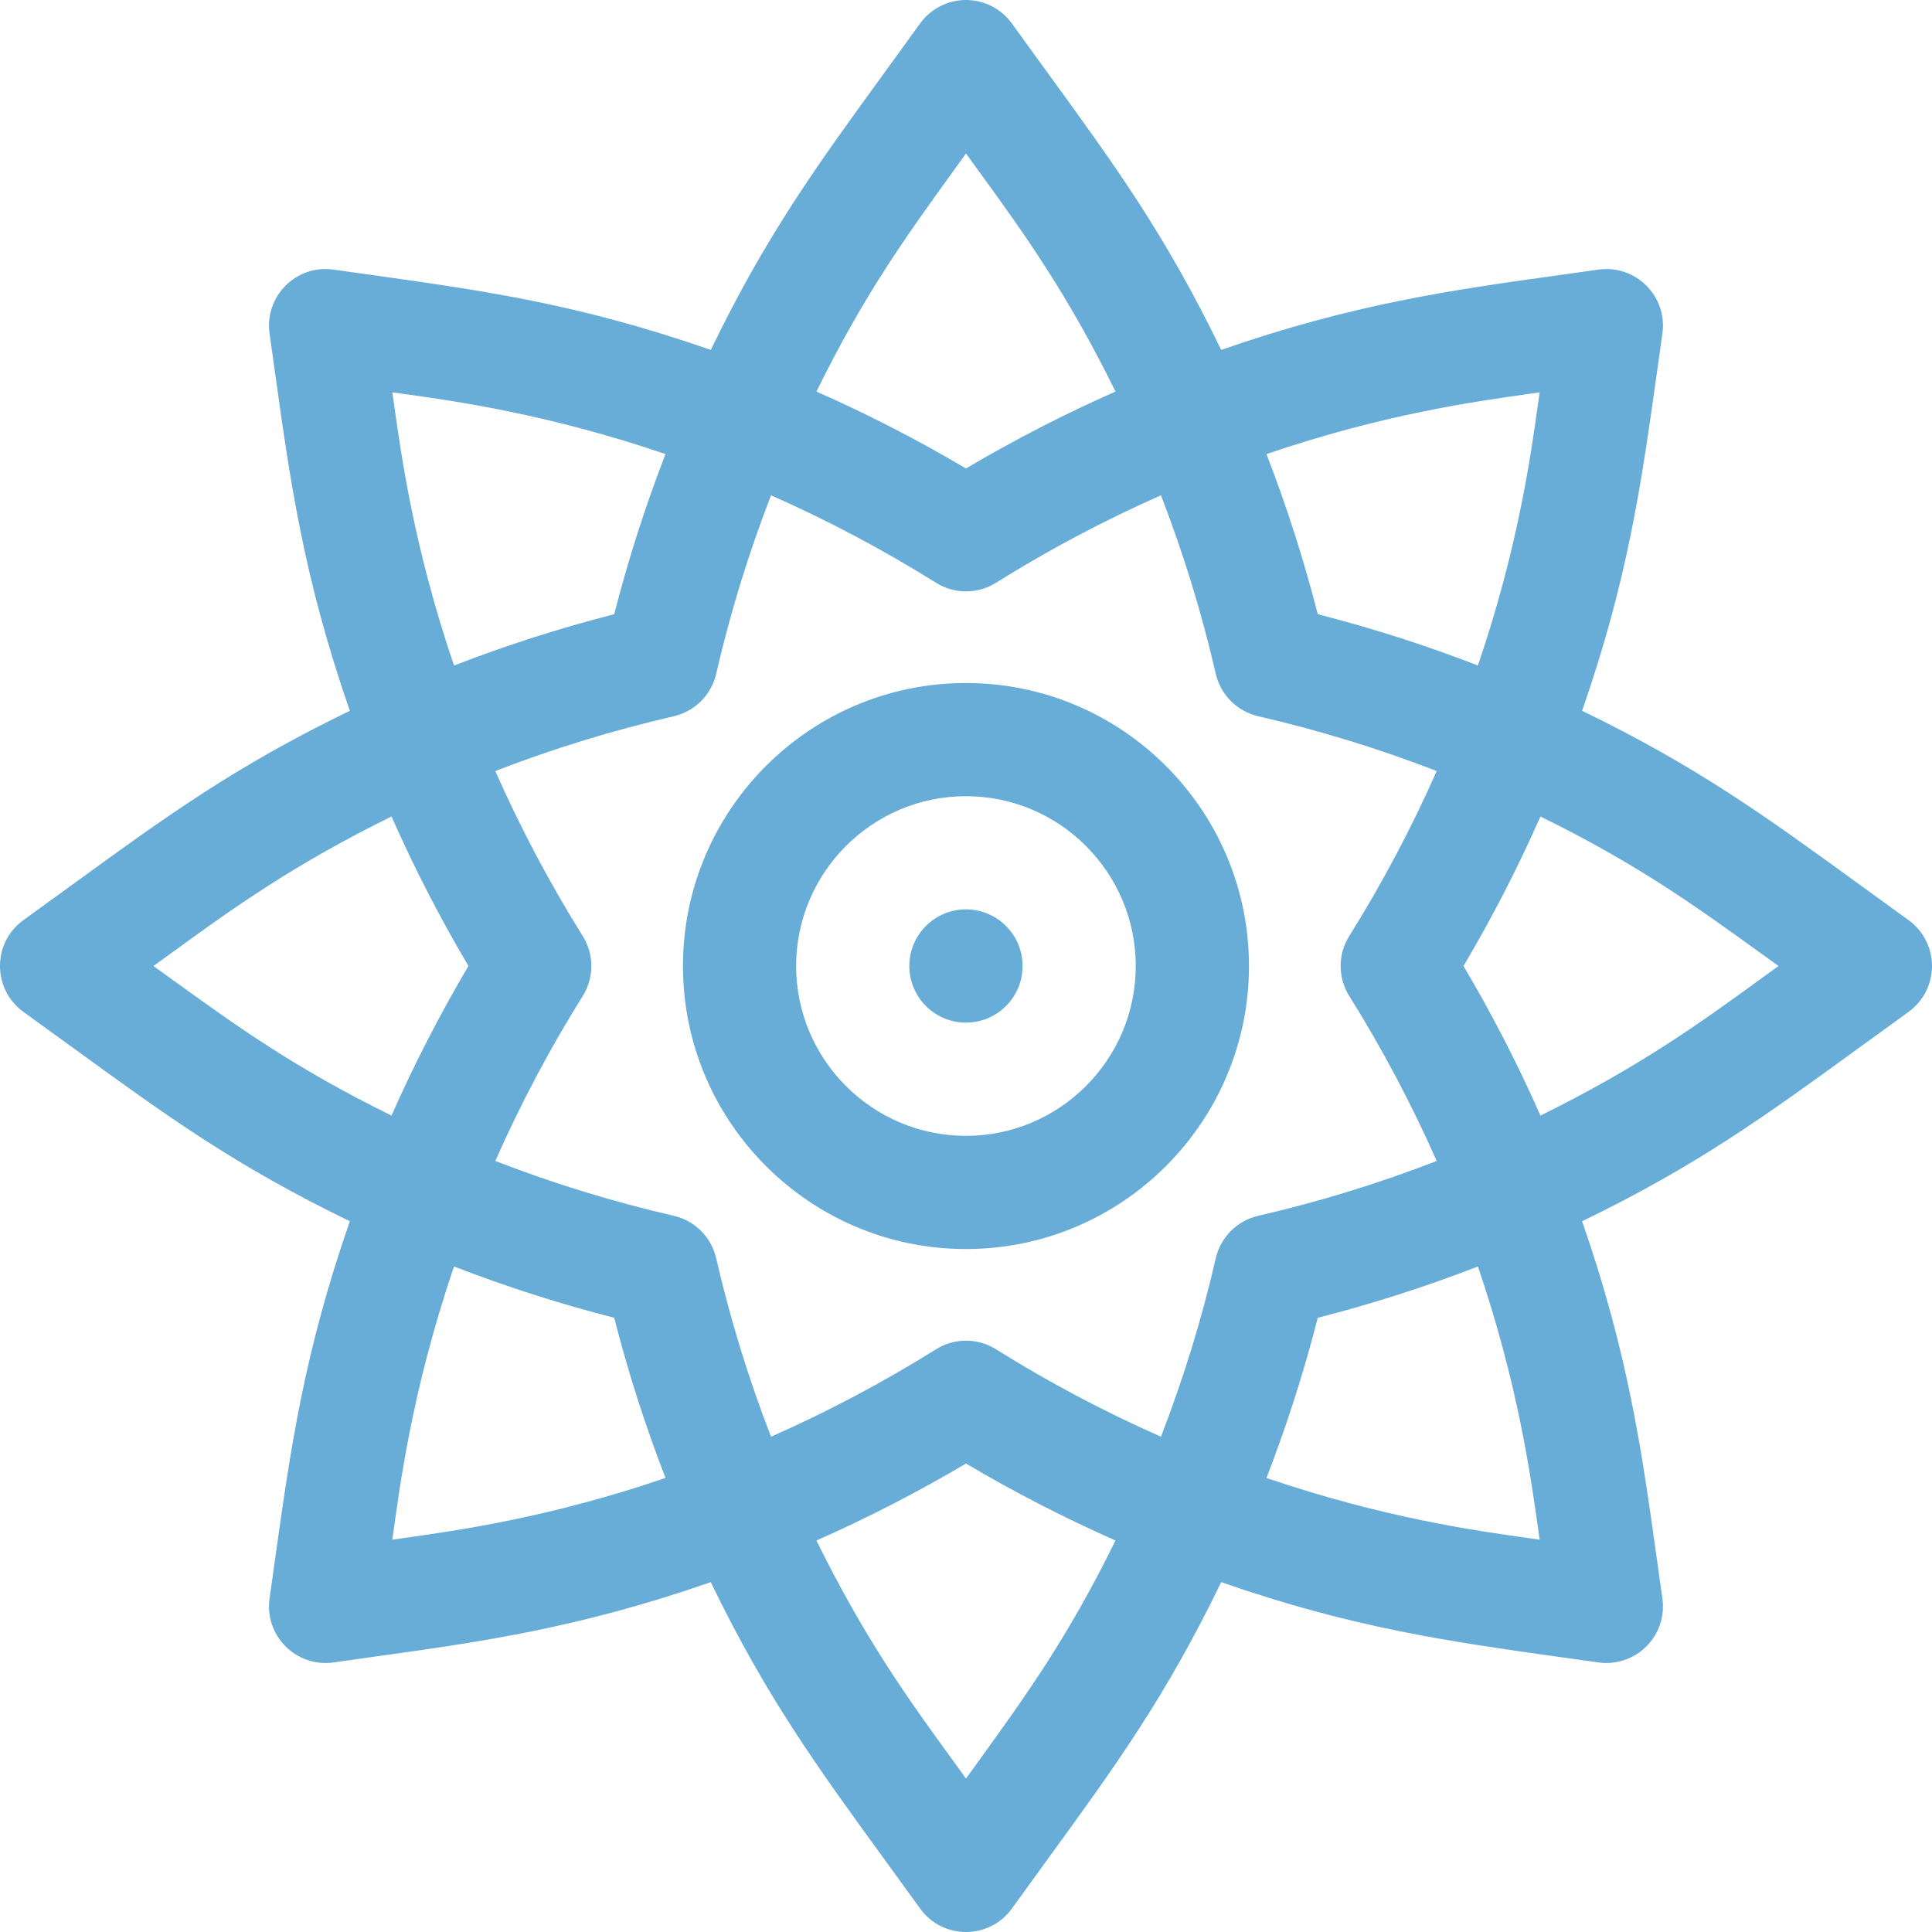 <svg width="36" height="36" viewBox="0 0 36 36" fill="none" xmlns="http://www.w3.org/2000/svg">
<path fill-rule="evenodd" clip-rule="evenodd" d="M35.562 17.144C35.244 16.915 34.944 16.698 34.658 16.489C32.902 15.213 31.619 14.28 29.48 13.245C30.335 10.788 30.583 9.02 30.879 6.908L30.976 6.217C31.076 5.521 30.478 4.924 29.783 5.024C29.538 5.059 29.298 5.092 29.06 5.125C27.041 5.407 25.228 5.66 22.755 6.52C21.719 4.379 20.783 3.092 19.51 1.341L19.494 1.319C19.29 1.039 19.078 0.747 18.856 0.438C18.657 0.163 18.339 0 18 0C17.661 0 17.342 0.163 17.144 0.438C16.915 0.756 16.698 1.055 16.489 1.342C15.213 3.097 14.28 4.381 13.245 6.52C10.787 5.665 9.019 5.417 6.908 5.121C6.682 5.09 6.452 5.057 6.216 5.024C5.52 4.924 4.924 5.522 5.023 6.217C5.058 6.463 5.092 6.705 5.125 6.944C5.407 8.967 5.659 10.772 6.519 13.245C4.379 14.28 3.092 15.216 1.343 16.488C1.056 16.697 0.756 16.915 0.438 17.144C-0.146 17.564 -0.146 18.435 0.438 18.856C0.756 19.085 1.056 19.303 1.343 19.512L1.345 19.513C3.099 20.789 4.382 21.721 6.519 22.756C5.664 25.213 5.416 26.982 5.12 29.093L5.023 29.784C4.924 30.48 5.522 31.076 6.216 30.977C6.461 30.942 6.702 30.908 6.939 30.875C8.958 30.594 10.771 30.341 13.244 29.481C14.28 31.621 15.216 32.908 16.488 34.657L16.504 34.679C16.708 34.96 16.921 35.252 17.144 35.562C17.564 36.146 18.435 36.146 18.856 35.562C19.073 35.26 19.28 34.975 19.479 34.702L19.51 34.659C20.787 32.903 21.72 31.62 22.755 29.481C25.212 30.335 26.98 30.583 29.091 30.88H29.093C29.319 30.911 29.548 30.943 29.783 30.977C30.108 31.023 30.44 30.916 30.678 30.678C30.913 30.444 31.023 30.112 30.976 29.784L30.924 29.416L30.874 29.057C30.592 27.033 30.34 25.228 29.48 22.756C31.621 21.72 32.908 20.784 34.657 19.512C34.944 19.303 35.244 19.085 35.562 18.856C35.837 18.658 36 18.339 36 18C36 17.661 35.837 17.343 35.562 17.144ZM28.689 7.311L28.659 7.525C28.519 8.524 28.281 10.222 27.539 12.401C26.569 12.025 25.574 11.706 24.555 11.445C24.294 10.427 23.974 9.431 23.599 8.461C25.762 7.724 27.43 7.489 28.5 7.338L28.689 7.311ZM18 2.86L18.279 3.246L18.281 3.248C19.048 4.304 19.874 5.442 20.786 7.296C20.333 7.496 19.885 7.709 19.442 7.935C19.171 8.074 18.902 8.217 18.634 8.366L18.436 8.477L18.269 8.572C18.179 8.624 18.089 8.677 18 8.73C17.095 8.194 16.165 7.716 15.213 7.296C16.105 5.483 16.877 4.415 17.773 3.174L18 2.86ZM12.401 8.461C12.025 9.431 11.706 10.426 11.445 11.445C10.426 11.706 9.431 12.025 8.46 12.401C7.722 10.233 7.486 8.554 7.339 7.511L7.31 7.311L7.529 7.341C8.503 7.477 10.216 7.717 12.401 8.461ZM2.859 18L3.245 17.721C4.301 16.954 5.44 16.127 7.295 15.214C7.716 16.166 8.194 17.096 8.729 18C8.194 18.905 7.716 19.835 7.295 20.787C5.482 19.895 4.414 19.123 3.173 18.226L2.859 18ZM7.31 28.69C7.442 27.768 7.657 25.959 8.46 23.599C9.431 23.975 10.426 24.294 11.445 24.555C11.705 25.574 12.025 26.569 12.401 27.54C10.236 28.277 8.568 28.512 7.498 28.663L7.31 28.69ZM18 33.141C17.908 33.013 17.815 32.885 17.721 32.755C16.954 31.699 16.126 30.56 15.213 28.705C16.165 28.284 17.095 27.806 18 27.271C18.904 27.806 19.834 28.284 20.786 28.705C19.895 30.517 19.124 31.584 18.228 32.825L18 33.141ZM22.654 23.446C22.392 24.586 22.049 25.695 21.633 26.771C20.577 26.305 19.551 25.762 18.559 25.142C18.217 24.928 17.783 24.928 17.441 25.142C16.449 25.762 15.423 26.305 14.367 26.771C13.95 25.695 13.608 24.586 13.345 23.446C13.255 23.052 12.948 22.745 12.555 22.655C11.415 22.392 10.306 22.05 9.229 21.633C9.696 20.578 10.238 19.551 10.858 18.56C11.072 18.218 11.072 17.783 10.858 17.441C10.238 16.449 9.696 15.423 9.229 14.367C10.305 13.951 11.415 13.609 12.555 13.346C12.948 13.255 13.255 12.948 13.345 12.555C13.608 11.415 13.95 10.306 14.367 9.229C15.422 9.696 16.449 10.238 17.441 10.859C17.783 11.073 18.217 11.073 18.559 10.859C19.551 10.238 20.577 9.696 21.633 9.229C22.049 10.306 22.392 11.415 22.654 12.555C22.745 12.948 23.052 13.255 23.445 13.346C24.585 13.609 25.694 13.951 26.771 14.367C26.304 15.423 25.762 16.449 25.142 17.441C24.927 17.783 24.927 18.217 25.142 18.56C25.762 19.551 26.304 20.578 26.771 21.633C25.694 22.05 24.585 22.392 23.445 22.655C23.052 22.745 22.745 23.052 22.654 23.446ZM23.599 27.54C23.974 26.569 24.294 25.574 24.555 24.555C25.574 24.294 26.569 23.975 27.539 23.599C28.277 25.767 28.514 27.447 28.661 28.489L28.689 28.69L28.473 28.659C27.5 28.523 25.786 28.284 23.599 27.54ZM28.704 20.787C28.284 19.835 27.806 18.905 27.27 18C27.806 17.096 28.284 16.166 28.704 15.214C30.516 16.105 31.584 16.877 32.825 17.773L33.14 18L32.905 18.17L32.754 18.28C31.698 19.047 30.559 19.874 28.704 20.787ZM17.999 19.055C18.582 19.055 19.054 18.583 19.054 18C19.054 17.418 18.582 16.945 17.999 16.945C17.417 16.945 16.944 17.418 16.944 18C16.944 18.583 17.417 19.055 17.999 19.055ZM12.726 18C12.726 15.092 15.091 12.727 17.999 12.727C20.907 12.727 23.273 15.093 23.273 18C23.273 20.908 20.907 23.274 17.999 23.274C15.091 23.274 12.726 20.908 12.726 18ZM14.835 18C14.835 19.745 16.255 21.165 17.999 21.165C19.744 21.165 21.163 19.745 21.163 18C21.163 16.256 19.744 14.836 17.999 14.836C16.255 14.836 14.835 16.256 14.835 18Z" fill="url(#paint0_linear_128_846)"/>
<defs>
<linearGradient id="paint0_linear_128_846" x1="-0.298" y1="-1.89753e-06" x2="40.671" y2="6.483" gradientUnits="userSpaceOnUse">
<stop stop-color="#67ADD7"/>
<stop offset="1" stop-color="#67ADD7"/>
</linearGradient>
</defs>
</svg>
